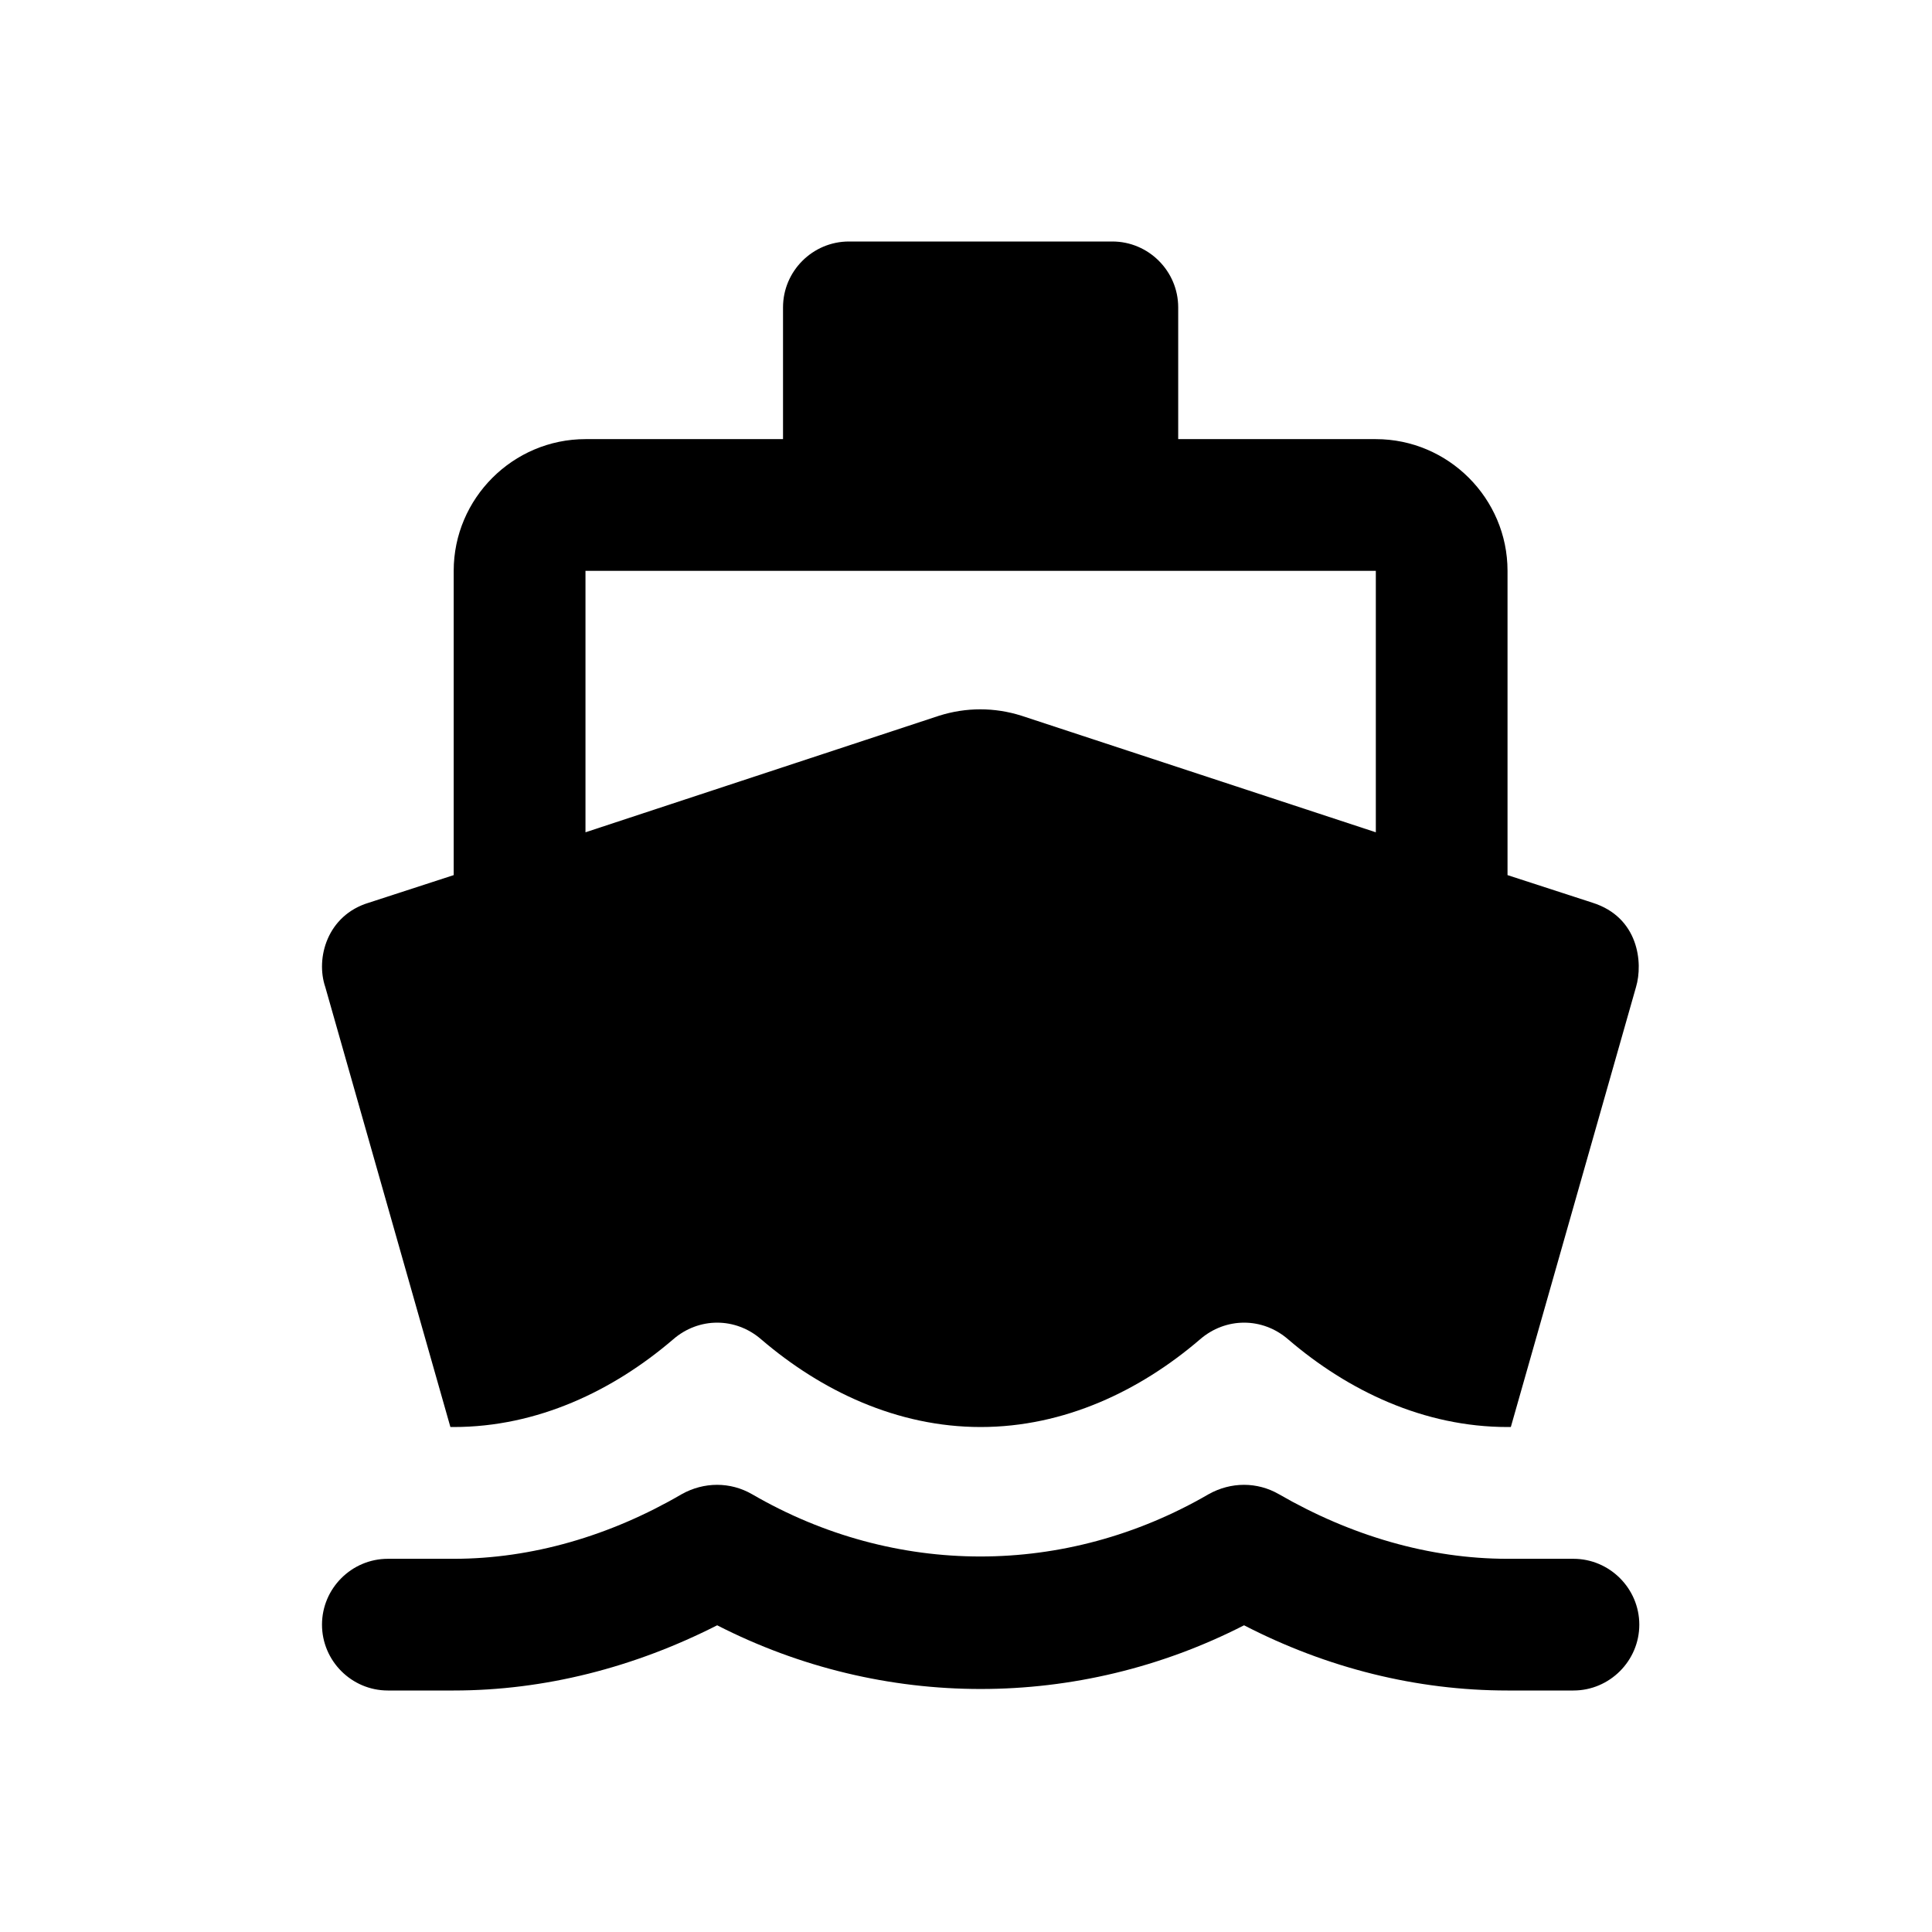 <svg width="24" height="24" viewBox="0 0 24 24" fill="none" xmlns="http://www.w3.org/2000/svg">
<path d="M18.727 19.364C17.754 19.364 16.78 19.077 15.888 18.562C15.618 18.406 15.291 18.406 15.013 18.562C13.237 19.593 11.118 19.593 9.343 18.562C9.073 18.406 8.745 18.406 8.467 18.562C7.584 19.077 6.61 19.364 5.636 19.364H4.818C4.368 19.364 4 19.732 4 20.182C4 20.632 4.368 21 4.818 21H5.636C6.765 21 7.878 20.714 8.909 20.19C10.971 21.245 13.393 21.245 15.454 20.19C16.485 20.722 17.598 21 18.727 21H19.546C19.995 21 20.364 20.632 20.364 20.182C20.364 19.732 19.995 19.364 19.546 19.364H18.727ZM5.595 17.727H5.636C6.675 17.727 7.616 17.277 8.361 16.639C8.68 16.361 9.138 16.361 9.457 16.639C10.202 17.277 11.143 17.727 12.182 17.727C13.221 17.727 14.162 17.277 14.906 16.639C15.226 16.361 15.684 16.361 16.003 16.639C16.747 17.277 17.688 17.727 18.727 17.727H18.768L20.323 12.262C20.413 11.959 20.355 11.395 19.783 11.214L18.727 10.871V7.091C18.727 6.191 17.991 5.455 17.091 5.455H14.636V3.818C14.636 3.368 14.268 3 13.818 3H10.546C10.095 3 9.727 3.368 9.727 3.818V5.455H7.273C6.373 5.455 5.636 6.191 5.636 7.091V10.871L4.581 11.214C4.065 11.37 3.918 11.902 4.041 12.262L5.595 17.727ZM7.273 7.091H17.091V10.339L12.689 8.891C12.354 8.785 12.002 8.785 11.666 8.891L7.273 10.339V7.091Z" fill="#000"/>
</svg>
